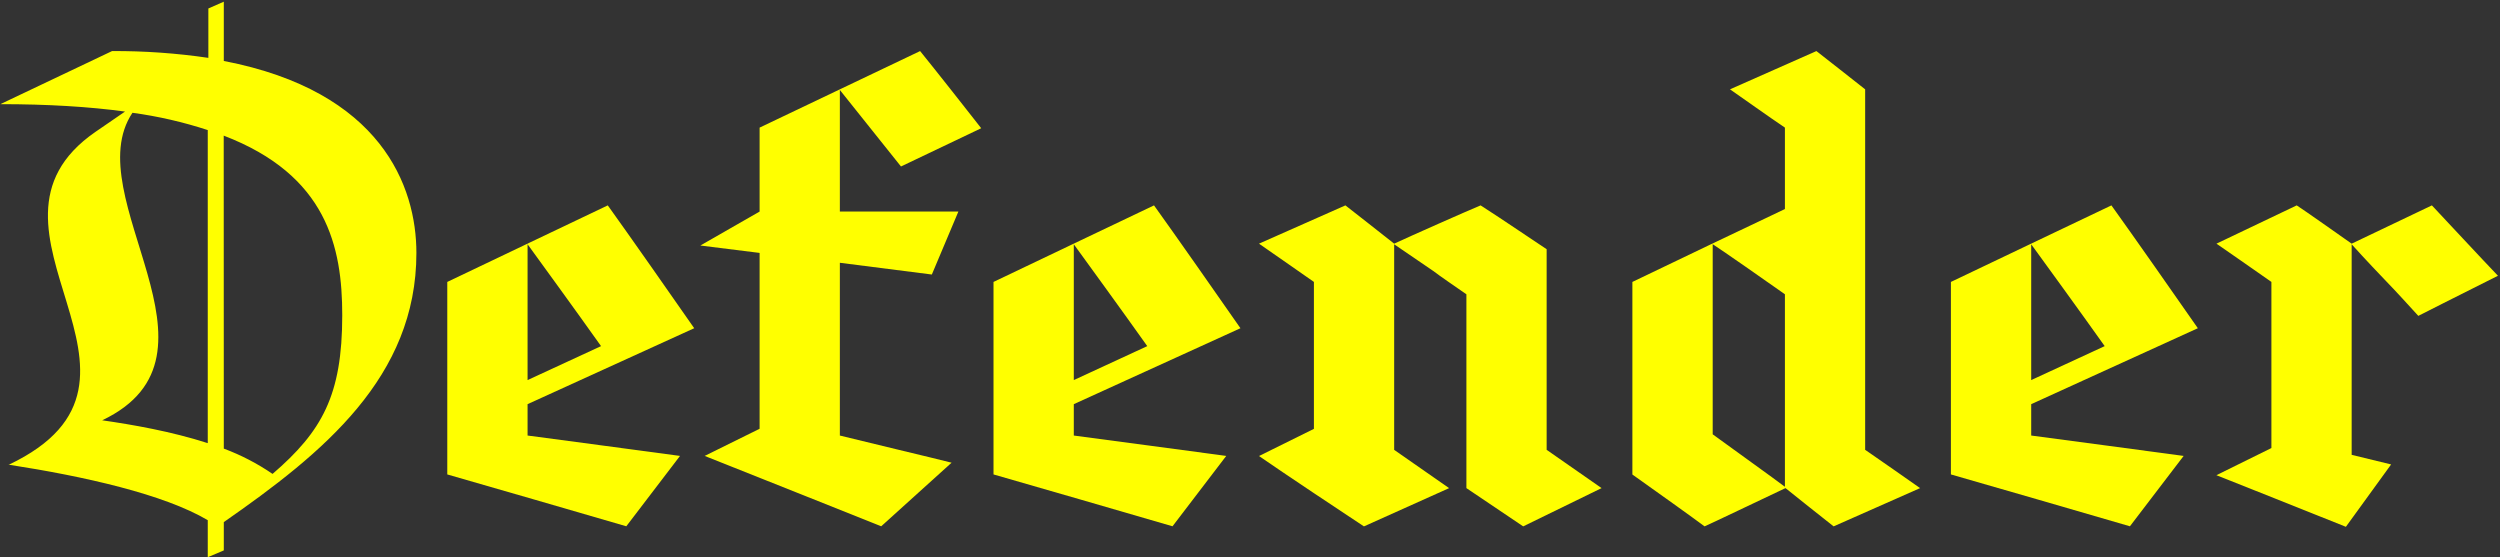 <?xml version="1.0" encoding="UTF-8"?>
<svg width="1148px" height="256px" viewBox="0 0 1148 256" version="1.1" xmlns="http://www.w3.org/2000/svg" xmlns:xlink="http://www.w3.org/1999/xlink">
    <rect x="0" y="0" width="1148" height="256" fill="#333333" stroke="none"/>
    <title>logotype</title>
    <g id="Page-1" stroke="none" stroke-width="1" fill="none" fill-rule="evenodd">
        <g id="logotype" fill="#FFFF00" fill-rule="nonzero">
            <path d="M276,158.94 C264.94,143.35 246.8,118.41 242.26,112.17 L242.26,174.53 L276,158.94 Z M242.26,185.59 L242.26,200 C253.6,201.42 301.26,207.94 312.26,209.36 L287.6,241.67 C273.99,237.67 217.3,221.26 205.39,217.86 L205.39,129.46 C215.88,124.36 263.22,101.96 279.09,94.31 C288.45,107.31 309.71,137.68 318.78,150.72 L242.26,185.59 Z" id="Shape"></path>
            <path d="M102.77,206 C110.677,208.952 118.195,212.854 125.16,217.62 C147.84,198.06 157.16,181.62 157.16,144.77 C157.16,113.31 150.07,80.42 102.73,62.28 L102.77,206 Z M46.93,193 C60.82,195 78.68,198.1 95.4,203.49 L95.4,59.73 C84.137,56.044 72.563,53.387 60.82,51.79 C35,90.34 109.57,163.19 46.93,193 M57.42,51.23 C41,49 22,47.83 0.16,47.83 L51.46,23.45 C66.258,23.375 81.04,24.418 95.68,26.57 L95.68,3.89 L102.77,0.77 L102.77,28 C175.05,41.89 191.21,85.54 191.21,116.16 C191.21,173.16 148.41,208 102.77,239.75 L102.77,252.75 L95.4,255.87 L95.4,238.87 C75.27,226.96 38.71,218.74 3.84,213.36 L4.13,213.36 C86.33,174.24 -20.54,105.07 43.81,60.57 L57.42,51.23 Z" id="Shape"></path>
            <path d="M348.81,97.15 L348.81,58.6 L422.51,23.45 C428.75,31.1 446.61,53.78 450.57,58.88 L413.73,76.45 C404.65,65.12 389.91,46.69 385.66,41.31 L385.66,97.15 L440.09,97.15 L427.9,126.06 L385.66,120.67 L385.66,200 C397,202.84 429.31,210.49 436.97,212.47 L404.65,241.67 C392.46,236.85 340.87,216.16 323.58,209.36 L348.81,196.89 L348.81,116.14 L321.6,112.74 L348.81,97.15 Z" id="Path"></path>
            <path d="M526.82,158.94 C515.77,143.35 497.62,118.41 493.09,112.17 L493.09,174.53 L526.82,158.94 Z M493.09,185.59 L493.09,200 C504.43,201.42 552.09,207.94 563.09,209.36 L538.42,241.67 C524.82,237.67 468.13,221.26 456.22,217.86 L456.22,129.46 C466.71,124.36 514.05,101.96 529.92,94.31 C539.28,107.31 560.53,137.68 569.61,150.72 L493.09,185.59 Z" id="Shape"></path>
            <path d="M673.37,224.14 L673.37,135.14 C669.69,132.59 660.61,126.35 658.06,124.37 C656.36,123.24 646.44,116.43 640.2,112.18 L640.2,206.57 C645.87,210.57 661.75,221.57 665.43,224.15 L626.32,241.72 C618.95,236.9 588.32,216.49 578.13,209.41 L603.35,196.93 L603.35,129.46 C597.35,125.21 580.11,113.3 578.13,111.89 L617.81,94.31 C620.36,96.31 635.95,108.49 640.2,111.89 C648.14,108.2 673.08,97.15 679.89,94.31 C689.24,100.26 707.1,112.45 710.22,114.44 L710.22,206.56 C713.9,209.11 730.63,220.74 735.45,224.14 L699.45,241.71 C696.9,240.01 678.45,227.54 673.37,224.14" id="Path"></path>
            <path d="M819.63,223.57 L819.63,135.13 C810.85,128.89 791.29,115.29 786.47,112.13 L786.47,199.44 C794.97,205.67 814.81,219.85 819.63,223.53 M819.63,95.97 L819.63,58.6 C813.63,54.6 798.94,44.14 794.41,41.02 L834.09,23.45 C836.64,25.45 852.23,37.62 856.48,41.02 L856.48,206.56 C861.87,210.25 876.89,220.74 881.71,224.14 L842,241.71 C839.16,239.44 823,226.71 819.89,224.14 C804.3,231.51 788.99,238.88 782.75,241.71 C778.22,238.31 759.23,224.71 749.59,217.9 L749.59,129.46 C764.89,122.09 805.15,102.82 819.59,96.01" id="Shape"></path>
            <path d="M966.47,158.94 C955.41,143.35 937.27,118.41 932.73,112.17 L932.73,174.53 L966.47,158.94 Z M932.73,185.59 L932.73,200 C944.07,201.42 991.73,207.94 1002.73,209.36 L978.06,241.67 C964.46,237.67 907.77,221.26 895.86,217.86 L895.86,129.46 C906.35,124.36 953.69,101.96 969.56,94.31 C978.92,107.31 1000.18,137.68 1009.25,150.72 L932.73,185.59 Z" id="Shape"></path>
            <path d="M1017.77,218.21 C1029.49,222.82 1056.95,233.81 1077.23,241.91 L1098,213.27 C1090.67,211.5 1083.93,209.87 1079.88,208.86 L1079.88,112.17 C1085.26,118.17 1094.62,128.04 1096.03,129.46 C1098.58,132.01 1107.94,142.22 1110.49,145.05 C1110.49,145.05 1128.91,135.7 1147.06,126.63 C1140.25,119.54 1121.54,99.42 1116.72,94.31 C1111.91,96.58 1086.96,108.49 1079.88,111.89 C1075.06,108.49 1057.77,96.3 1054.65,94.31 L1017.8,111.89 C1019.8,113.3 1037.07,125.21 1043.03,129.46 L1043.03,205.74 L1017.77,218.21 Z" id="Path"></path>
        </g>
    </g>
</svg>